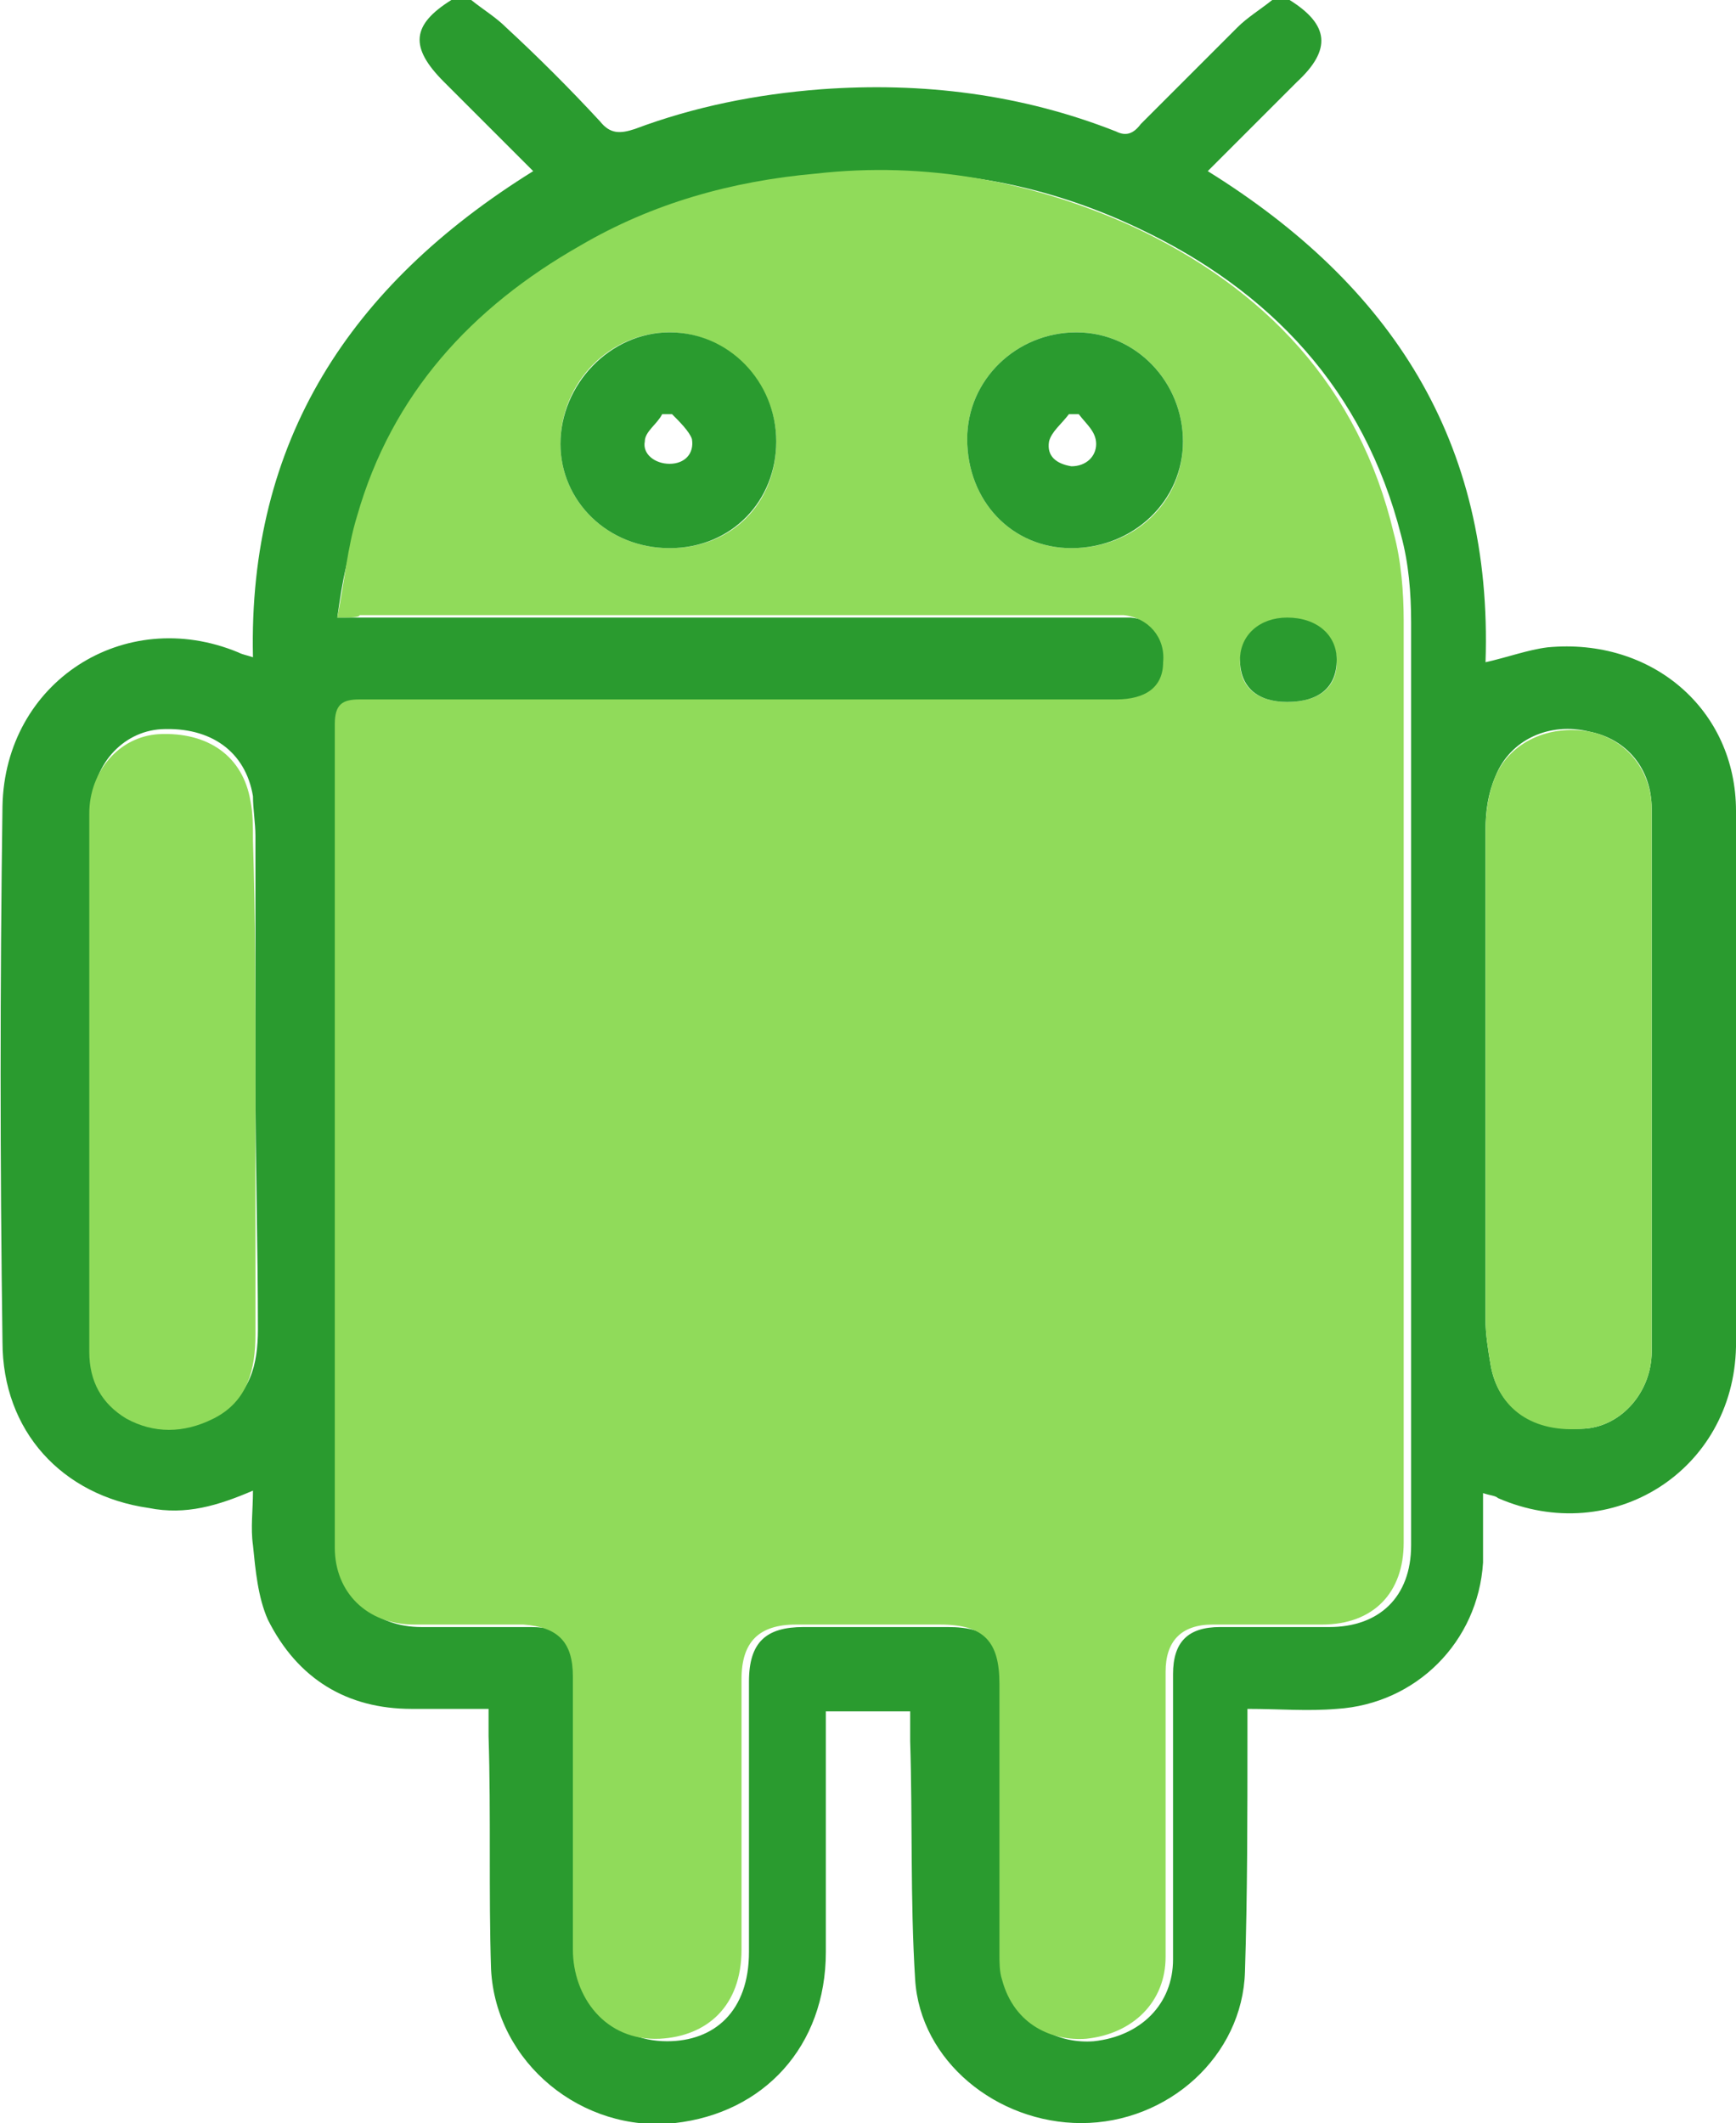 <?xml version="1.0" encoding="utf-8"?>
<!-- Generator: Adobe Illustrator 26.0.3, SVG Export Plug-In . SVG Version: 6.00 Build 0)  -->
<svg version="1.1" id="Layer_1" xmlns="http://www.w3.org/2000/svg" xmlns:xlink="http://www.w3.org/1999/xlink" x="0px" y="0px"
	 viewBox="0 0 70 85.6" style="enable-background:new 0 0 70 85.6;" xml:space="preserve">
<style type="text/css">
	.st0{fill:#2A9B2F;}
	.st1{fill:#90DB5A;}
</style>
<g>
	<path class="st0" d="M52,0c1.6,1,1.7,2,0.3,3.3c-1.2,1.2-2.4,2.4-3.6,3.6c7.4,4.6,11.5,10.9,11.2,19.8c0.9-0.2,1.7-0.5,2.5-0.6
		c4.2-0.4,7.6,2.5,7.6,6.6c0.1,7.2,0.1,14.4,0,21.6c-0.1,5-5,8.1-9.6,6.1c-0.1-0.1-0.3-0.1-0.6-0.2c0,1,0,1.9,0,2.8
		c-0.2,3.2-2.7,5.7-5.9,5.9c-1.2,0.1-2.3,0-3.6,0c0,0.4,0,0.7,0,1.1c0,3.2,0,6.4-0.1,9.5c-0.1,3.4-3.1,6.1-6.6,6.1
		c-3.4,0-6.5-2.5-6.7-5.8c-0.2-3.2-0.1-6.4-0.2-9.6c0-0.4,0-0.8,0-1.2c-1.1,0-2.2,0-3.4,0c0,0.3,0,0.6,0,0.9c0,2.9,0,5.9,0,8.8
		c0,3.8-2.5,6.5-6.1,6.9c-3.7,0.4-7.2-2.4-7.4-6.2c-0.1-3.1,0-6.2-0.1-9.4c0-0.3,0-0.7,0-1.1c-1.1,0-2.1,0-3.1,0
		c-2.6,0-4.6-1.2-5.8-3.6c-0.4-0.9-0.5-2-0.6-3c-0.1-0.7,0-1.4,0-2.2c-1.4,0.6-2.7,1-4.2,0.7c-3.5-0.5-5.9-3.1-5.9-6.7
		C0,46.9,0,39.7,0.1,32.5c0.1-5,4.9-8.1,9.5-6.2c0.2,0.1,0.3,0.1,0.6,0.2c-0.2-8.7,3.9-15,11.3-19.6c-1.2-1.2-2.4-2.4-3.6-3.6
		C16.5,1.9,16.6,1,18.2,0c0.3,0,0.6,0,0.8,0c0.5,0.4,1,0.7,1.4,1.1c1.3,1.2,2.6,2.5,3.8,3.8c0.4,0.5,0.8,0.5,1.4,0.3
		c2.4-0.9,4.9-1.4,7.5-1.6c4.1-0.3,8.1,0.2,11.9,1.7c0.4,0.2,0.7,0.1,1-0.3c1.3-1.3,2.6-2.6,3.9-3.9c0.4-0.4,0.9-0.7,1.4-1.1
		C51.5,0,51.7,0,52,0z M13.6,24.9c0.6,0,0.9,0,1.2,0c10,0,20,0,30,0c0.3,0,0.5,0,0.8,0c1,0.1,1.7,0.8,1.6,1.9
		c-0.1,1-0.7,1.5-1.9,1.5c-10.2,0-20.4,0-30.5,0c-0.7,0-1,0.2-1,1c0,11.1,0,22.1,0,33.2c0,1.9,1.3,3.1,3.2,3.1c1.4,0,2.9,0,4.4,0
		c1.4,0,2,0.6,2,2.1c0,3.7,0,7.4,0,11c0,1.9,1.3,3.6,3.5,3.6c1.9,0,3.3-1.2,3.3-3.6c0-3.6,0-7.2,0-10.9c0-1.6,0.7-2.2,2.2-2.2
		c1.9,0,3.8,0,5.8,0c1.7,0,2.3,0.6,2.4,2.4c0,3.6,0,7.2,0,10.9c0,0.3,0,0.7,0.1,1c0.5,1.9,2.1,2.5,3.4,2.4c1.9-0.2,3.2-1.5,3.2-3.3
		c0-3.8,0-7.6,0-11.5c0-1.3,0.6-1.9,1.9-1.9c1.4,0,2.9,0,4.4,0c2,0,3.3-1.2,3.3-3.3c0-12.4,0-24.8,0-37.2c0-1.2-0.1-2.4-0.4-3.5
		c-1.5-5.9-5.3-9.9-10.6-12.4c-4-1.9-8.2-2.6-12.7-2.1c-3.4,0.3-6.5,1.2-9.5,2.9c-4.4,2.5-7.6,6-9,10.9C14,22.1,13.8,23.5,13.6,24.9
		z M10.3,43.5c0-3.3,0-6.5,0-9.8c0-0.5-0.1-1.1-0.1-1.6c-0.3-1.8-1.7-2.8-3.7-2.7c-1.6,0.1-2.8,1.5-2.8,3.2c0,7.2,0,14.5,0,21.7
		c0,1.2,0.5,2.1,1.5,2.7c1.1,0.7,2.3,0.7,3.5,0c1.4-0.7,1.7-2,1.7-3.4C10.4,50.3,10.3,46.9,10.3,43.5z M66.6,43.6c0-3.7,0-7.3,0-11
		c0-1.6-1-2.8-2.5-3.1c-1.6-0.4-3.2,0.3-3.8,1.8c-0.3,0.7-0.4,1.4-0.4,2.2c0,6.6,0,13.2,0,19.7c0,0.6,0.1,1.2,0.2,1.8
		c0.3,1.8,1.7,2.7,3.8,2.6c1.5-0.1,2.7-1.5,2.7-3.1C66.6,50.8,66.6,47.2,66.6,43.6z"/>
	<path class="st1" d="M13.6,24.9c0.3-1.5,0.4-2.8,0.8-4.1c1.4-4.9,4.6-8.4,9-10.9c2.9-1.7,6.1-2.6,9.5-2.9c4.4-0.5,8.7,0.3,12.7,2.1
		c5.4,2.5,9.2,6.5,10.6,12.4c0.3,1.1,0.4,2.4,0.4,3.5c0,12.4,0,24.8,0,37.2c0,2-1.2,3.3-3.3,3.3c-1.5,0-2.9,0-4.4,0
		c-1.3,0-1.9,0.7-1.9,1.9c0,3.8,0,7.6,0,11.5c0,1.8-1.3,3.1-3.2,3.3c-1.3,0.1-2.9-0.5-3.4-2.4c-0.1-0.3-0.1-0.7-0.1-1
		c0-3.6,0-7.2,0-10.9c0-1.7-0.6-2.4-2.4-2.4c-1.9,0-3.8,0-5.8,0c-1.5,0-2.2,0.7-2.2,2.2c0,3.6,0,7.2,0,10.9c0,2.3-1.4,3.5-3.3,3.6
		c-2.2,0.1-3.5-1.7-3.5-3.6c0-3.7,0-7.4,0-11c0-1.4-0.6-2-2-2.1c-1.5,0-2.9,0-4.4,0c-1.9,0-3.2-1.3-3.2-3.1c0-11.1,0-22.1,0-33.2
		c0-0.8,0.3-1,1-1c10.2,0,20.4,0,30.5,0c1.2,0,1.9-0.5,1.9-1.5c0.1-1-0.6-1.8-1.6-1.9c-0.2,0-0.5,0-0.8,0c-10,0-20,0-30,0
		C14.5,24.9,14.1,24.9,13.6,24.9z M43.2,22.1c2.5,0,4.5-1.8,4.5-4.3c0-2.4-1.9-4.4-4.3-4.4S39,15.3,39,17.7
		C39,20.2,40.8,22.1,43.2,22.1z M27,22.1c2.5,0,4.3-1.8,4.3-4.3c0-2.4-2-4.4-4.3-4.4c-2.4,0-4.4,2-4.4,4.5
		C22.6,20.2,24.5,22.1,27,22.1z M51.9,28.3c1.3,0,2-0.6,2-1.6c0-1.1-0.8-1.7-2-1.7c-1.1,0-1.9,0.7-1.9,1.7S50.7,28.3,51.9,28.3z"/>
	<path class="st1" d="M10.3,43.5c0,3.4,0,6.9,0,10.3c0,1.4-0.3,2.7-1.7,3.4c-1.2,0.6-2.4,0.6-3.5,0c-1-0.6-1.5-1.5-1.5-2.7
		c0-7.2,0-14.5,0-21.7c0-1.7,1.2-3.1,2.8-3.2c2-0.1,3.4,0.9,3.7,2.7c0.1,0.5,0.1,1,0.1,1.6C10.3,36.9,10.3,40.2,10.3,43.5z"/>
	<path class="st1" d="M66.6,43.6c0,3.6,0,7.2,0,10.9c0,1.6-1.2,3-2.7,3.1c-2.1,0.2-3.5-0.8-3.8-2.6c-0.1-0.6-0.2-1.2-0.2-1.8
		c0-6.6,0-13.2,0-19.7c0-0.7,0.1-1.5,0.4-2.2c0.6-1.4,2.2-2.1,3.8-1.8c1.5,0.3,2.5,1.6,2.5,3.1C66.6,36.3,66.6,39.9,66.6,43.6z"/>
	<path class="st0" d="M43.2,22.1c-2.4,0-4.2-1.9-4.2-4.4c0-2.4,2-4.3,4.4-4.3s4.3,2,4.3,4.4C47.7,20.2,45.7,22.1,43.2,22.1z
		 M43.5,16.7c-0.1,0-0.3,0-0.4,0c-0.3,0.4-0.7,0.7-0.8,1.1c-0.1,0.6,0.3,0.9,0.9,1c0.6,0,1-0.4,1-0.9S43.8,17.1,43.5,16.7z"/>
	<path class="st0" d="M27,22.1c-2.5,0-4.4-1.9-4.4-4.2c0-2.4,2-4.5,4.4-4.5s4.3,2,4.3,4.4C31.3,20.2,29.5,22.1,27,22.1z M27.1,16.7
		c-0.1,0-0.3,0-0.4,0c-0.2,0.4-0.7,0.7-0.7,1.1c-0.1,0.5,0.4,0.9,1,0.9s1-0.4,0.9-1C27.8,17.4,27.4,17,27.1,16.7z"/>
	<path class="st0" d="M51.9,28.3c-1.2,0-1.9-0.6-1.9-1.7c0-1,0.8-1.7,1.9-1.7c1.2,0,2,0.7,2,1.7C53.9,27.7,53.2,28.3,51.9,28.3z"/>
</g>
</svg>

